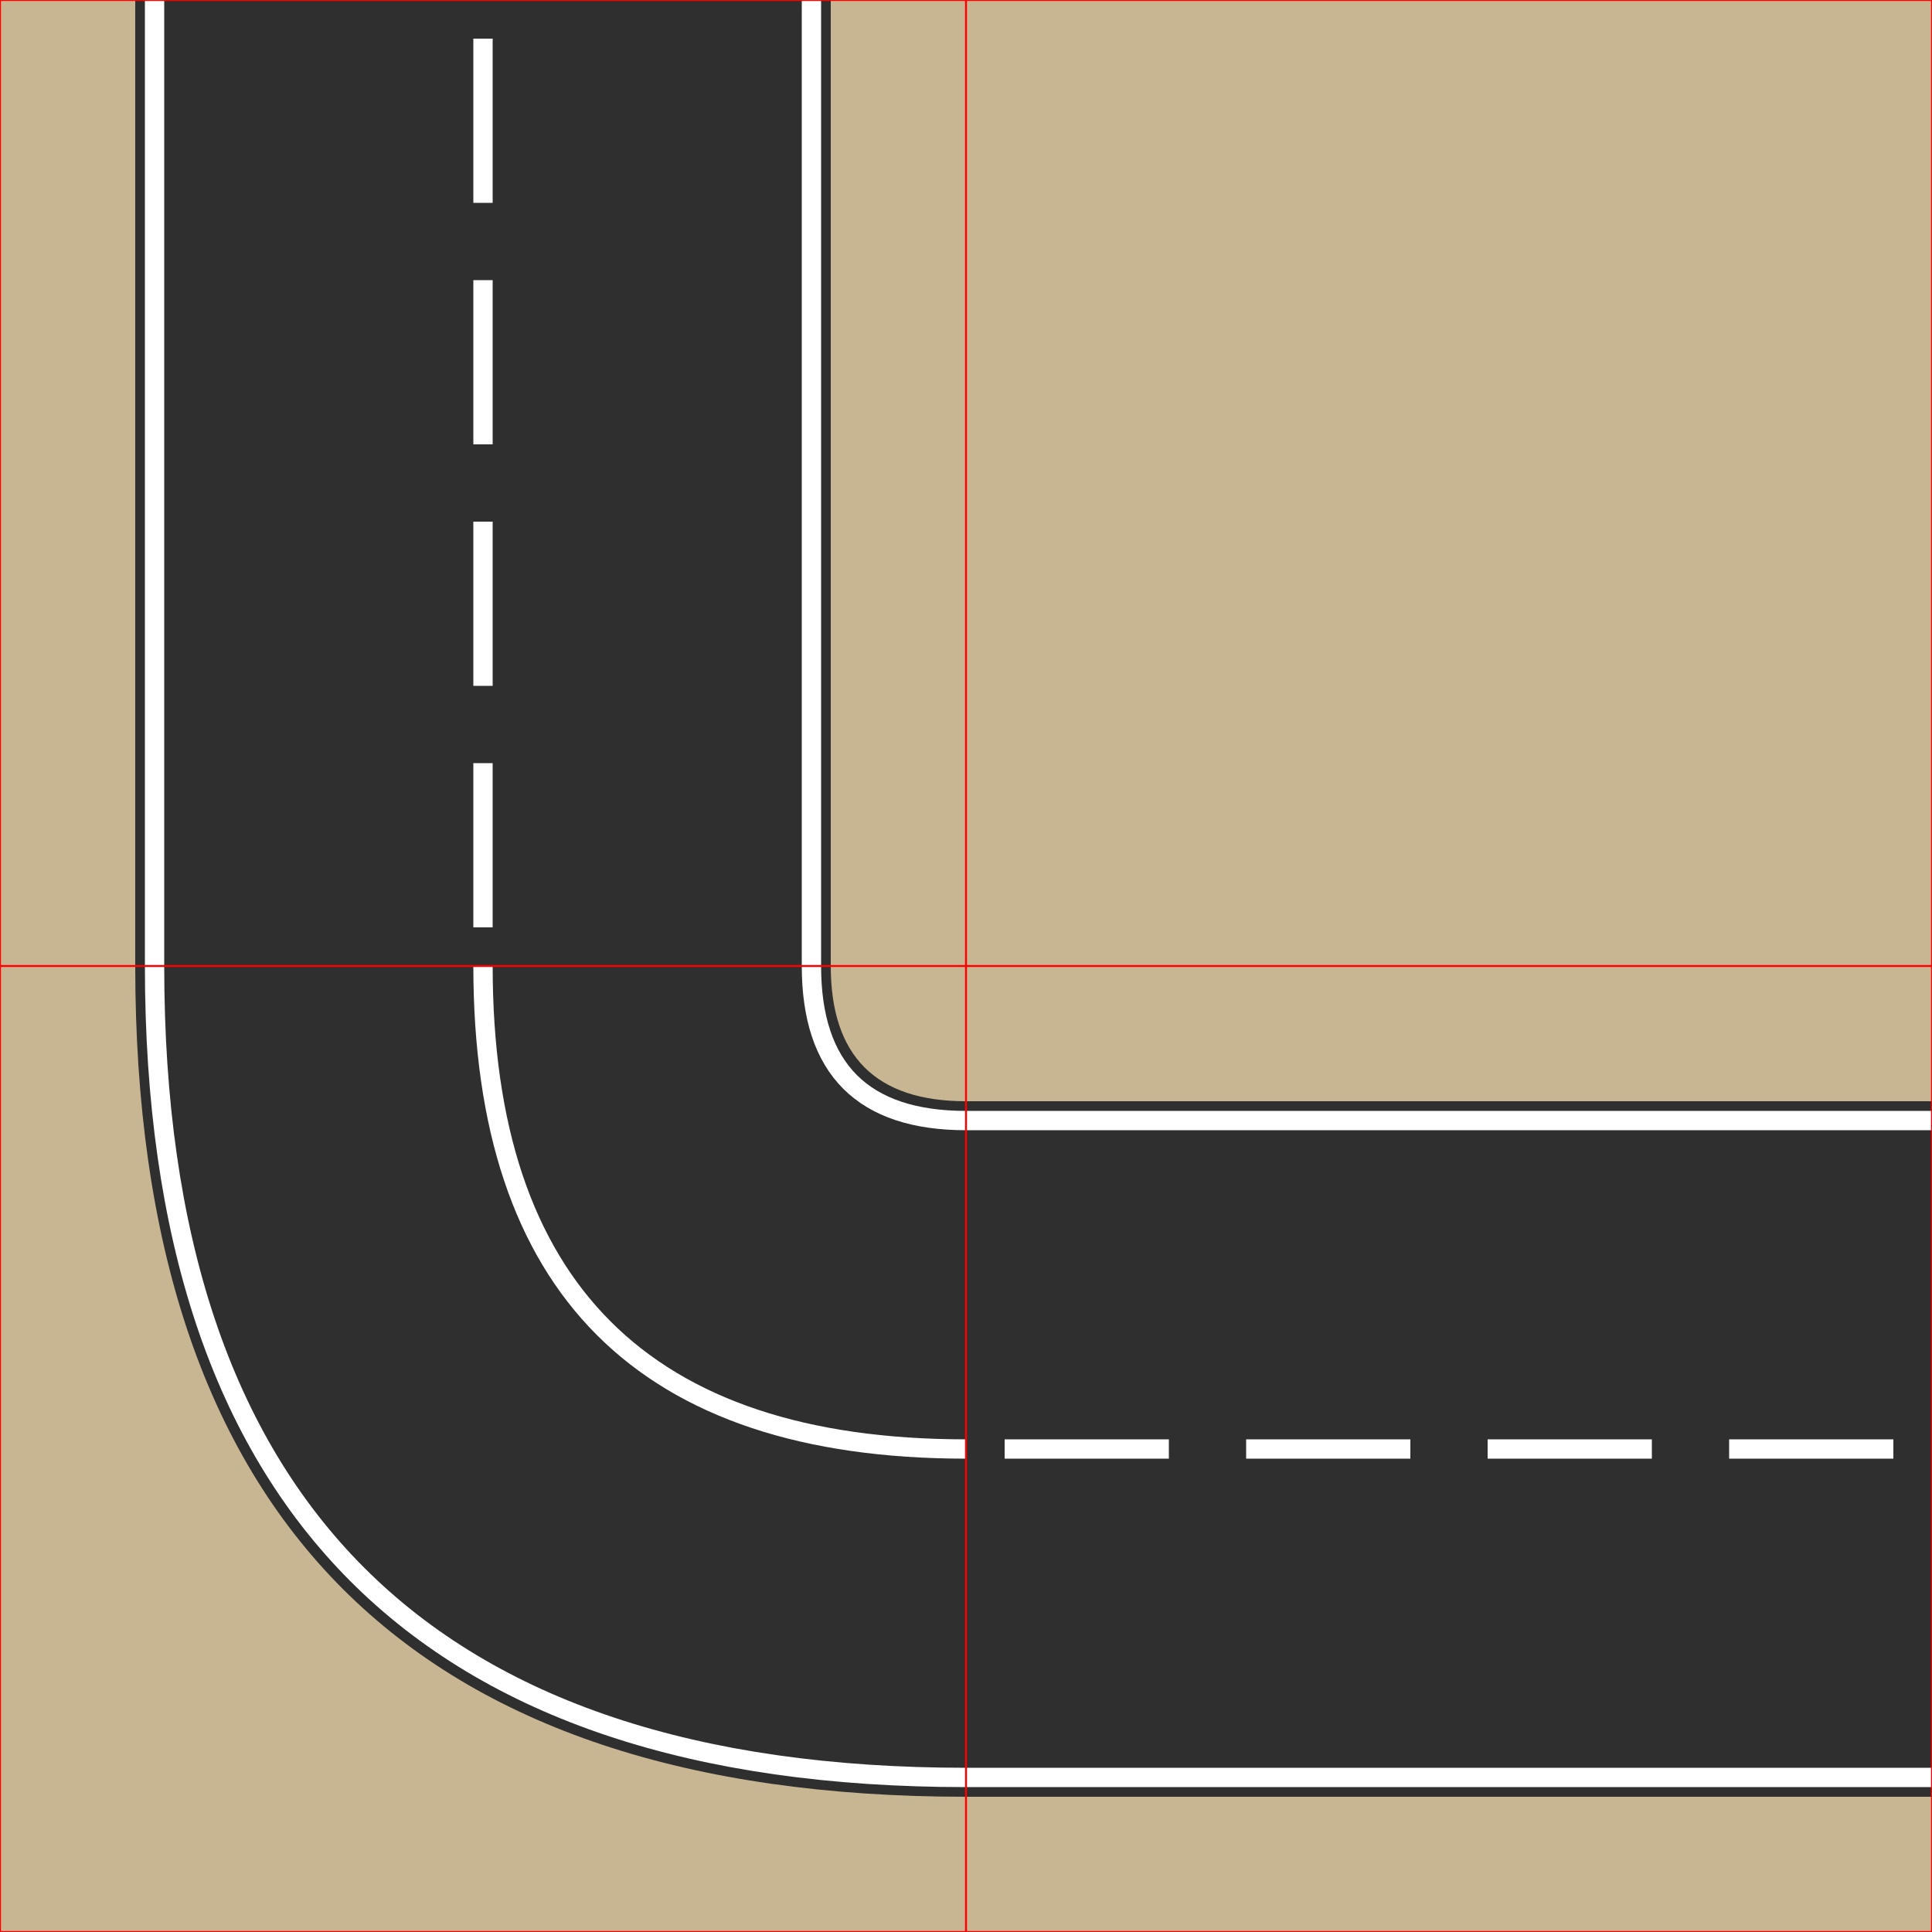 <svg width="1000mm" height="1000mm" viewBox="0 0 1000 1000" xmlns="http://www.w3.org/2000/svg">
  <!-- Holzplatte Hintergrund -->
  <rect x="0" y="0" width="1000" height="1000" fill="#c8b693"/>

  <!-- Oben Linkss -->
  <!-- Asphalt -->
  <rect x="70" y="0" width="360" height="500" fill="#2f2f2f"/>

  <!-- Außenlinien -->
  <line x1="80" y1="0" x2="80" y2="500"
        stroke="white" stroke-width="10"/>
  <line x1="420" y1="0" x2="420" y2="500"
        stroke="white" stroke-width="10"/>

  <!-- Mittellinie (gestrichelt) -->
  <line x1="250" y1="20" x2="250" y2="105"
        stroke="white" stroke-width="10"/>
  <line x1="250" y1="145" x2="250" y2="230"
        stroke="white" stroke-width="10"/>
  <line x1="250" y1="270" x2="250" y2="355"
        stroke="white" stroke-width="10"/>
  <line x1="250" y1="395" x2="250" y2="480"
        stroke="white" stroke-width="10"/>

  <!-- Unten Rechts -->
  <!-- Asphalt -->
  <rect x="500" y="570" width="500" height="360" fill="#2f2f2f"/>

  <!-- Außenlinien -->
  <line x1="500" y1="580" x2="1000" y2="580" stroke="white" stroke-width="10"/>
  <line x1="500" y1="920" x2="1000" y2="920" stroke="white" stroke-width="10"/>

  <!-- Mittellinie (gestrichelt) -->
  <line x1="520" y1="750" x2="605" y2="750" stroke="white" stroke-width="10"/>
  <line x1="645" y1="750" x2="730" y2="750" stroke="white" stroke-width="10"/>
  <line x1="770" y1="750" x2="855" y2="750" stroke="white" stroke-width="10"/>
  <line x1="895" y1="750" x2="980" y2="750" stroke="white" stroke-width="10"/>

  <!-- Unten Links -->

  <!-- Hier brauche ich den richtigen Pfad -->
  <!-- Asphalt Kurve unten links -->
  <path d="M70,500 
    Q70,930 500,930 
    L500,570 
    Q430, 570 430, 500" 
    fill="#2f2f2f" />

  <!-- linke Außenlinie -->
  <path d="M80 500 Q80 920, 500 920"
        stroke="white" fill="none" stroke-width="10"/>

  <!-- rechte Außenlinie -->
  <path d="M420 500 Q420 580, 500 580"
        stroke="white" fill="none" stroke-width="10"/>

  <!-- Mittellinie (noch nicht gestrichelt) -->
  <path d="M250 500 Q250 750, 500 750"
        stroke="white" fill="none" stroke-width="10"/>
  <!-- Raster -->
  <line x1="0" y1="0" x2="0" y2="1000"
        stroke="red" stroke-width="1"/>
  <line x1="500" y1="0" x2="500" y2="1000"
        stroke="red" stroke-width="1"/>
  <line x1="1000" y1="0" x2="1000" y2="1000"
        stroke="red" stroke-width="1"/>

  <line x1="0" y1="0" x2="1000" y2="0"
        stroke="red" stroke-width="1"/>
  <line x1="0" y1="500" x2="1000" y2="500"
        stroke="red" stroke-width="1"/>
  <line x1="0" y1="1000" x2="1000" y2="1000"
        stroke="red" stroke-width="1"/>
</svg>
